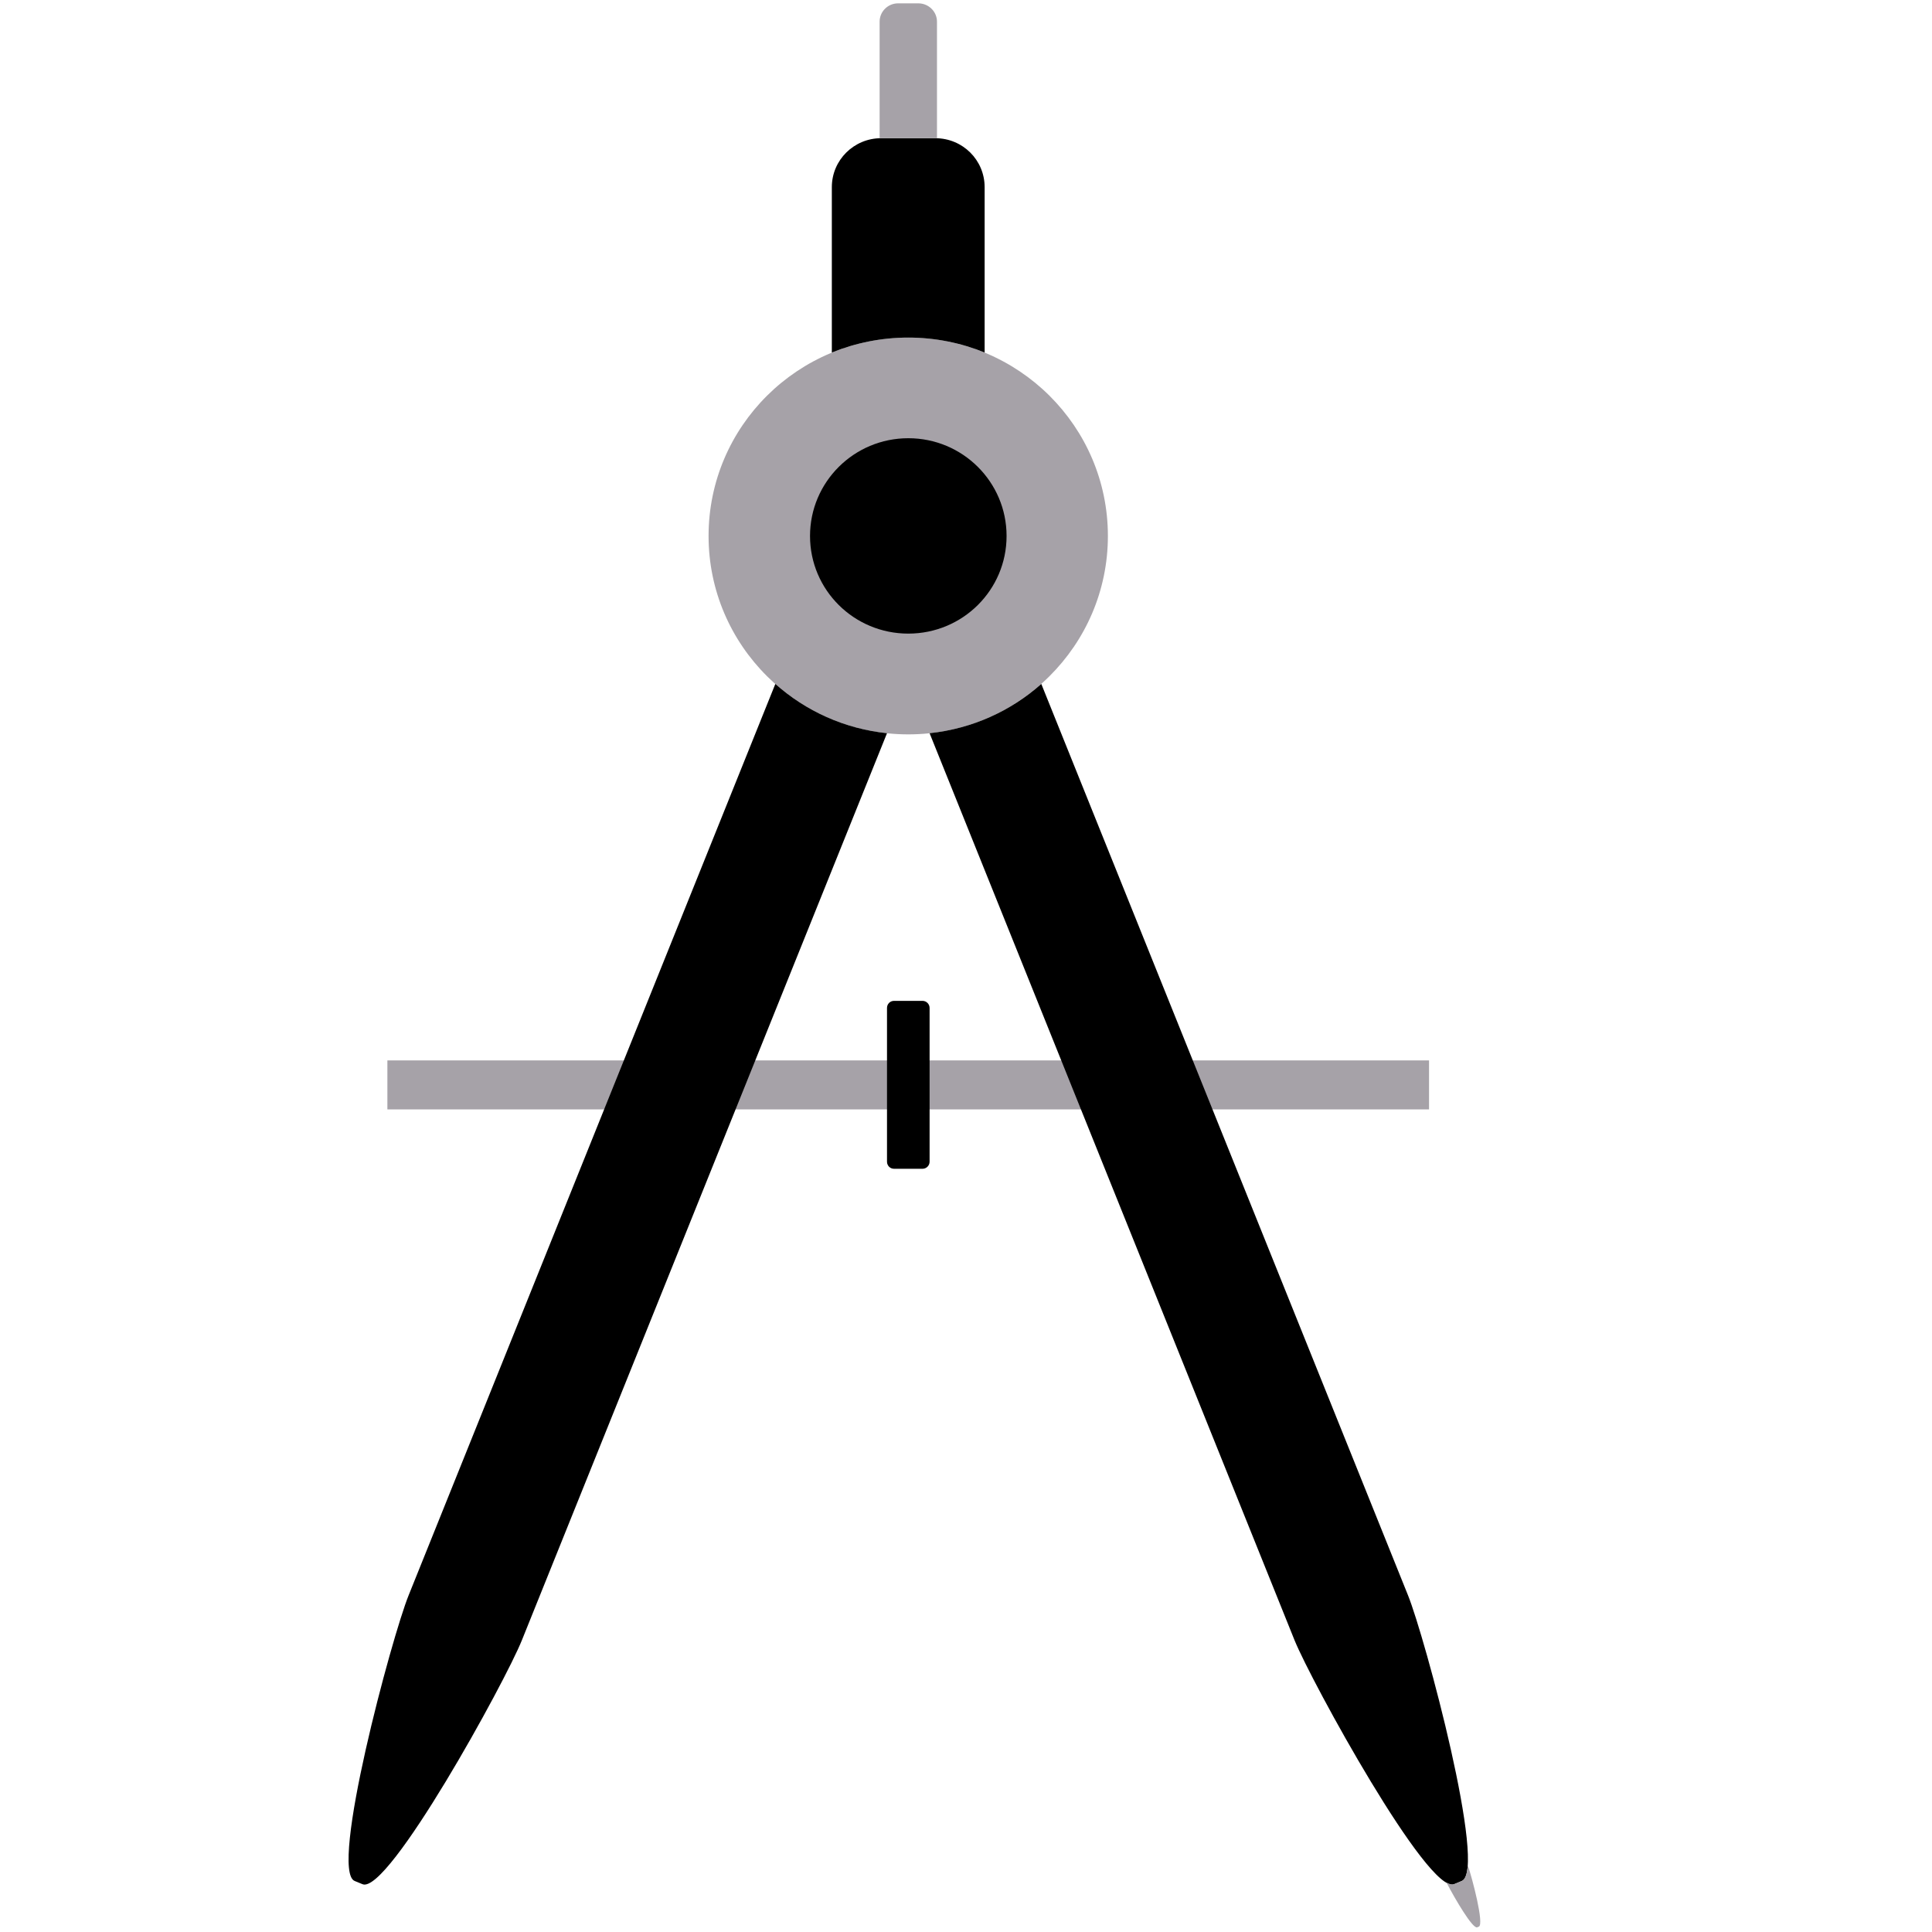 <svg xmlns="http://www.w3.org/2000/svg" xmlns:xlink="http://www.w3.org/1999/xlink" width="60" zoomAndPan="magnify" viewBox="0 0 45 45" height="60" preserveAspectRatio="xMidYMid meet" version="1.0"><defs><clipPath id="319d08275c"><path d="M 21 15 L 34.648 15 L 34.648 44 L 21 44 Z M 21 15 " clip-rule="nonzero"/></clipPath><clipPath id="b80c1feacc"><path d="M 33 43 L 34.648 43 L 34.648 45 L 33 45 Z M 33 43 " clip-rule="nonzero"/></clipPath></defs><path fill="#a6a2a8" d="M 33.285 25.84 L 9.023 25.84 L 9.023 24.699 L 33.285 24.699 L 33.285 25.84 " fill-opacity="1" fill-rule="nonzero"/><path fill="#a6a2a8" d="M 25.805 12.484 C 25.805 9.93 23.723 7.863 21.156 7.863 C 18.586 7.863 16.504 9.93 16.504 12.484 C 16.504 15.035 18.586 17.105 21.156 17.105 C 23.723 17.105 25.805 15.035 25.805 12.484 " fill-opacity="1" fill-rule="nonzero"/><path fill="#000000" d="M 18.059 15.93 L 9.52 37.152 C 9.125 38.125 7.66 43.574 8.262 43.812 L 8.445 43.887 C 9.047 44.125 11.766 39.176 12.156 38.203 L 20.66 17.078 C 19.664 16.973 18.766 16.559 18.059 15.93 " fill-opacity="1" fill-rule="nonzero"/><g clip-path="url(#319d08275c)"><path fill="#000000" d="M 32.793 37.152 L 24.254 15.93 C 23.547 16.559 22.645 16.973 21.652 17.078 L 30.152 38.203 C 30.547 39.176 33.262 44.125 33.867 43.887 L 34.047 43.812 C 34.652 43.574 33.188 38.125 32.793 37.152 " fill-opacity="1" fill-rule="nonzero"/></g><g clip-path="url(#b80c1feacc)"><path fill="#a6a2a8" d="M 34.188 43.445 C 34.172 43.645 34.129 43.781 34.047 43.812 L 33.867 43.887 C 33.82 43.902 33.762 43.887 33.691 43.848 C 33.895 44.238 34.301 44.93 34.406 44.891 L 34.445 44.875 C 34.574 44.82 34.293 43.754 34.188 43.445 " fill-opacity="1" fill-rule="nonzero"/></g><path fill="#000000" d="M 21.156 7.863 C 21.785 7.863 22.387 7.988 22.934 8.211 L 22.934 4.359 C 22.934 3.727 22.422 3.219 21.785 3.219 L 20.523 3.219 C 19.891 3.219 19.375 3.727 19.375 4.359 L 19.375 8.211 C 19.926 7.988 20.527 7.863 21.156 7.863 " fill-opacity="1" fill-rule="nonzero"/><path fill="#000000" d="M 23.445 12.484 C 23.445 11.227 22.422 10.207 21.156 10.207 C 19.891 10.207 18.867 11.227 18.867 12.484 C 18.867 13.742 19.891 14.758 21.156 14.758 C 22.422 14.758 23.445 13.742 23.445 12.484 " fill-opacity="1" fill-rule="nonzero"/><path fill="#a6a2a8" d="M 20.523 3.219 L 21.785 3.219 C 21.797 3.219 21.809 3.219 21.824 3.219 L 21.824 0.504 C 21.824 0.27 21.629 0.078 21.391 0.078 L 20.918 0.078 C 20.68 0.078 20.488 0.27 20.488 0.504 L 20.488 3.219 C 20.5 3.219 20.512 3.219 20.523 3.219 " fill-opacity="1" fill-rule="nonzero"/><path fill="#000000" d="M 21.652 27.059 C 21.652 27.148 21.578 27.223 21.488 27.223 L 20.824 27.223 C 20.73 27.223 20.66 27.148 20.66 27.059 L 20.66 23.477 C 20.66 23.387 20.73 23.312 20.824 23.312 L 21.488 23.312 C 21.578 23.312 21.652 23.387 21.652 23.477 L 21.652 27.059 " fill-opacity="1" fill-rule="nonzero"/></svg>